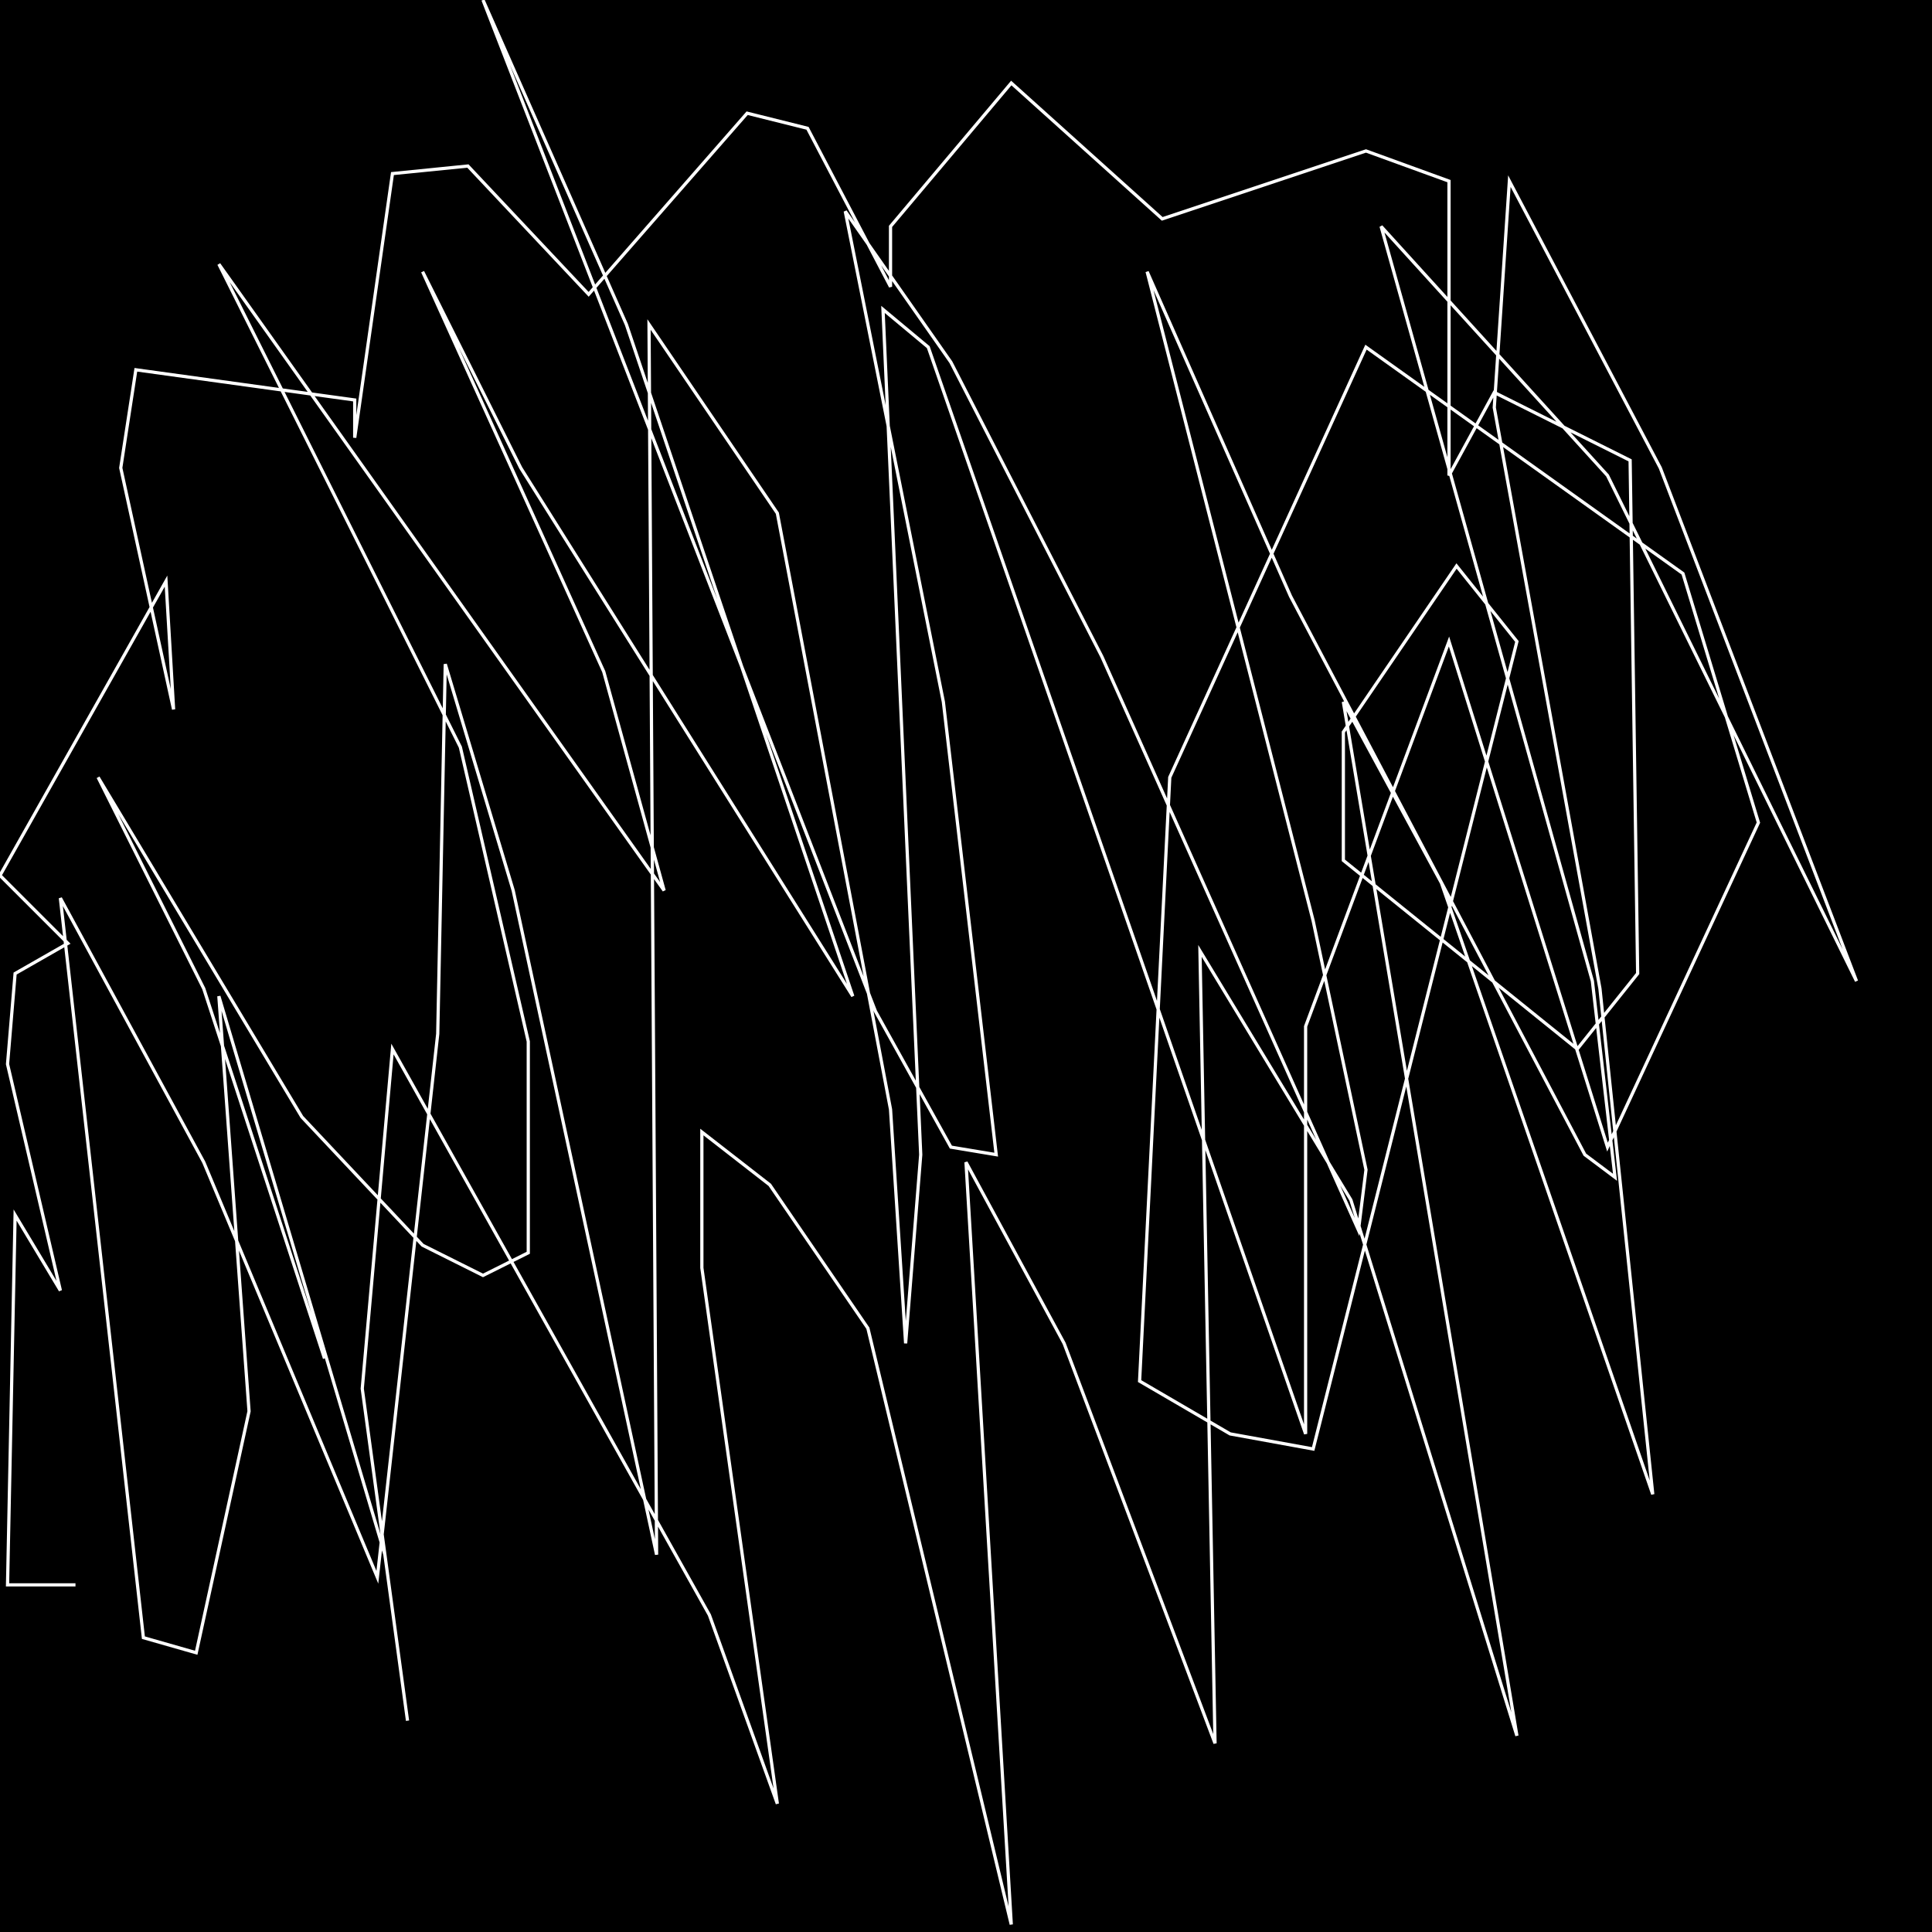 <?xml version="1.0" encoding="UTF-8" standalone="no"?>
<!--Created with ndjsontosvg (https:https://github.com/thompson318/ndjsontosvg) 
	from the simplified Google quickdraw data set. key_id = 6125416160952320-->
<svg width="600" height="600"
	xmlns="http://www.w3.org/2000/svg">
	xmlns:ndjsontosvg="https://github.com/thompson318/ndjsontosvg"
	xmlns:quickdraw="https://quickdraw.withgoogle.com/data"
	xmlns:scikit-surgery="https://doi.org/10.1007/s11548-020-02180-5">

	<rect width="100%" height="100%" fill="black" />
	<path d = "M 100.78 421.88 L 63.28 307.03 L 30.47 241.41 L 93.75 346.88 L 131.25 386.72 L 150.00 396.09 L 164.06 389.06 L 164.06 323.44 L 142.97 232.03 L 67.97 82.03 L 206.25 276.56 L 187.50 208.59 L 131.25 84.38 L 161.72 145.31 L 264.84 309.38 L 194.53 100.78 L 150.00 0.00 L 271.88 314.06 L 295.31 356.25 L 309.38 358.59 L 292.97 217.97 L 262.50 65.62 L 295.31 112.50 L 342.19 203.91 L 421.88 382.03 L 424.22 363.28 L 407.81 285.94 L 356.25 84.38 L 400.78 185.16 L 492.19 358.59 L 501.56 365.62 L 494.53 304.69 L 428.91 70.31 L 499.22 147.66 L 576.56 304.69 L 515.62 145.31 L 468.75 56.25 L 464.06 126.56 L 496.88 307.03 L 513.28 464.06 L 447.66 274.22 L 417.19 217.97 L 471.09 539.06 L 419.53 372.66 L 372.66 295.31 L 377.34 541.41 L 330.47 417.19 L 300.00 360.94 L 314.06 597.66 L 269.53 412.50 L 239.06 367.97 L 217.97 351.56 L 217.97 393.75 L 241.41 560.16 L 220.31 501.56 L 121.88 325.78 L 112.50 431.25 L 126.56 534.38 L 119.53 482.81 L 67.97 309.38 L 77.34 438.28 L 60.94 513.28 L 44.53 508.59 L 18.75 278.91 L 63.28 360.94 L 117.19 489.84 L 135.94 321.09 L 138.28 206.25 L 159.38 276.56 L 203.91 482.81 L 201.56 100.78 L 241.41 159.38 L 276.56 344.53 L 281.25 417.19 L 285.94 358.59 L 274.22 96.09 L 288.28 107.81 L 405.47 445.31 L 405.47 318.75 L 450.00 199.22 L 499.22 356.25 L 546.09 255.47 L 522.66 178.12 L 424.22 107.81 L 363.28 241.41 L 353.91 428.91 L 382.03 445.31 L 407.81 450.00 L 471.09 199.22 L 452.34 175.78 L 417.19 227.34 L 417.19 267.19 L 489.84 325.78 L 508.59 302.34 L 506.25 142.97 L 464.06 121.88 L 450.00 147.66 L 450.00 56.25 L 424.22 46.88 L 360.94 67.97 L 314.06 25.78 L 276.56 70.31 L 276.56 89.06 L 250.78 39.84 L 232.03 35.16 L 182.81 91.41 L 145.31 51.56 L 121.88 53.91 L 110.16 135.94 L 110.16 124.22 L 42.19 114.84 L 37.50 145.31 L 53.91 220.31 L 51.56 180.47 L 0.00 271.88 L 21.09 292.97 L 4.69 302.34 L 2.34 330.47 L 18.75 400.78 L 4.69 377.34 L 2.34 492.19 L 23.44 492.19" stroke="white" fill="transparent"/>
</svg>